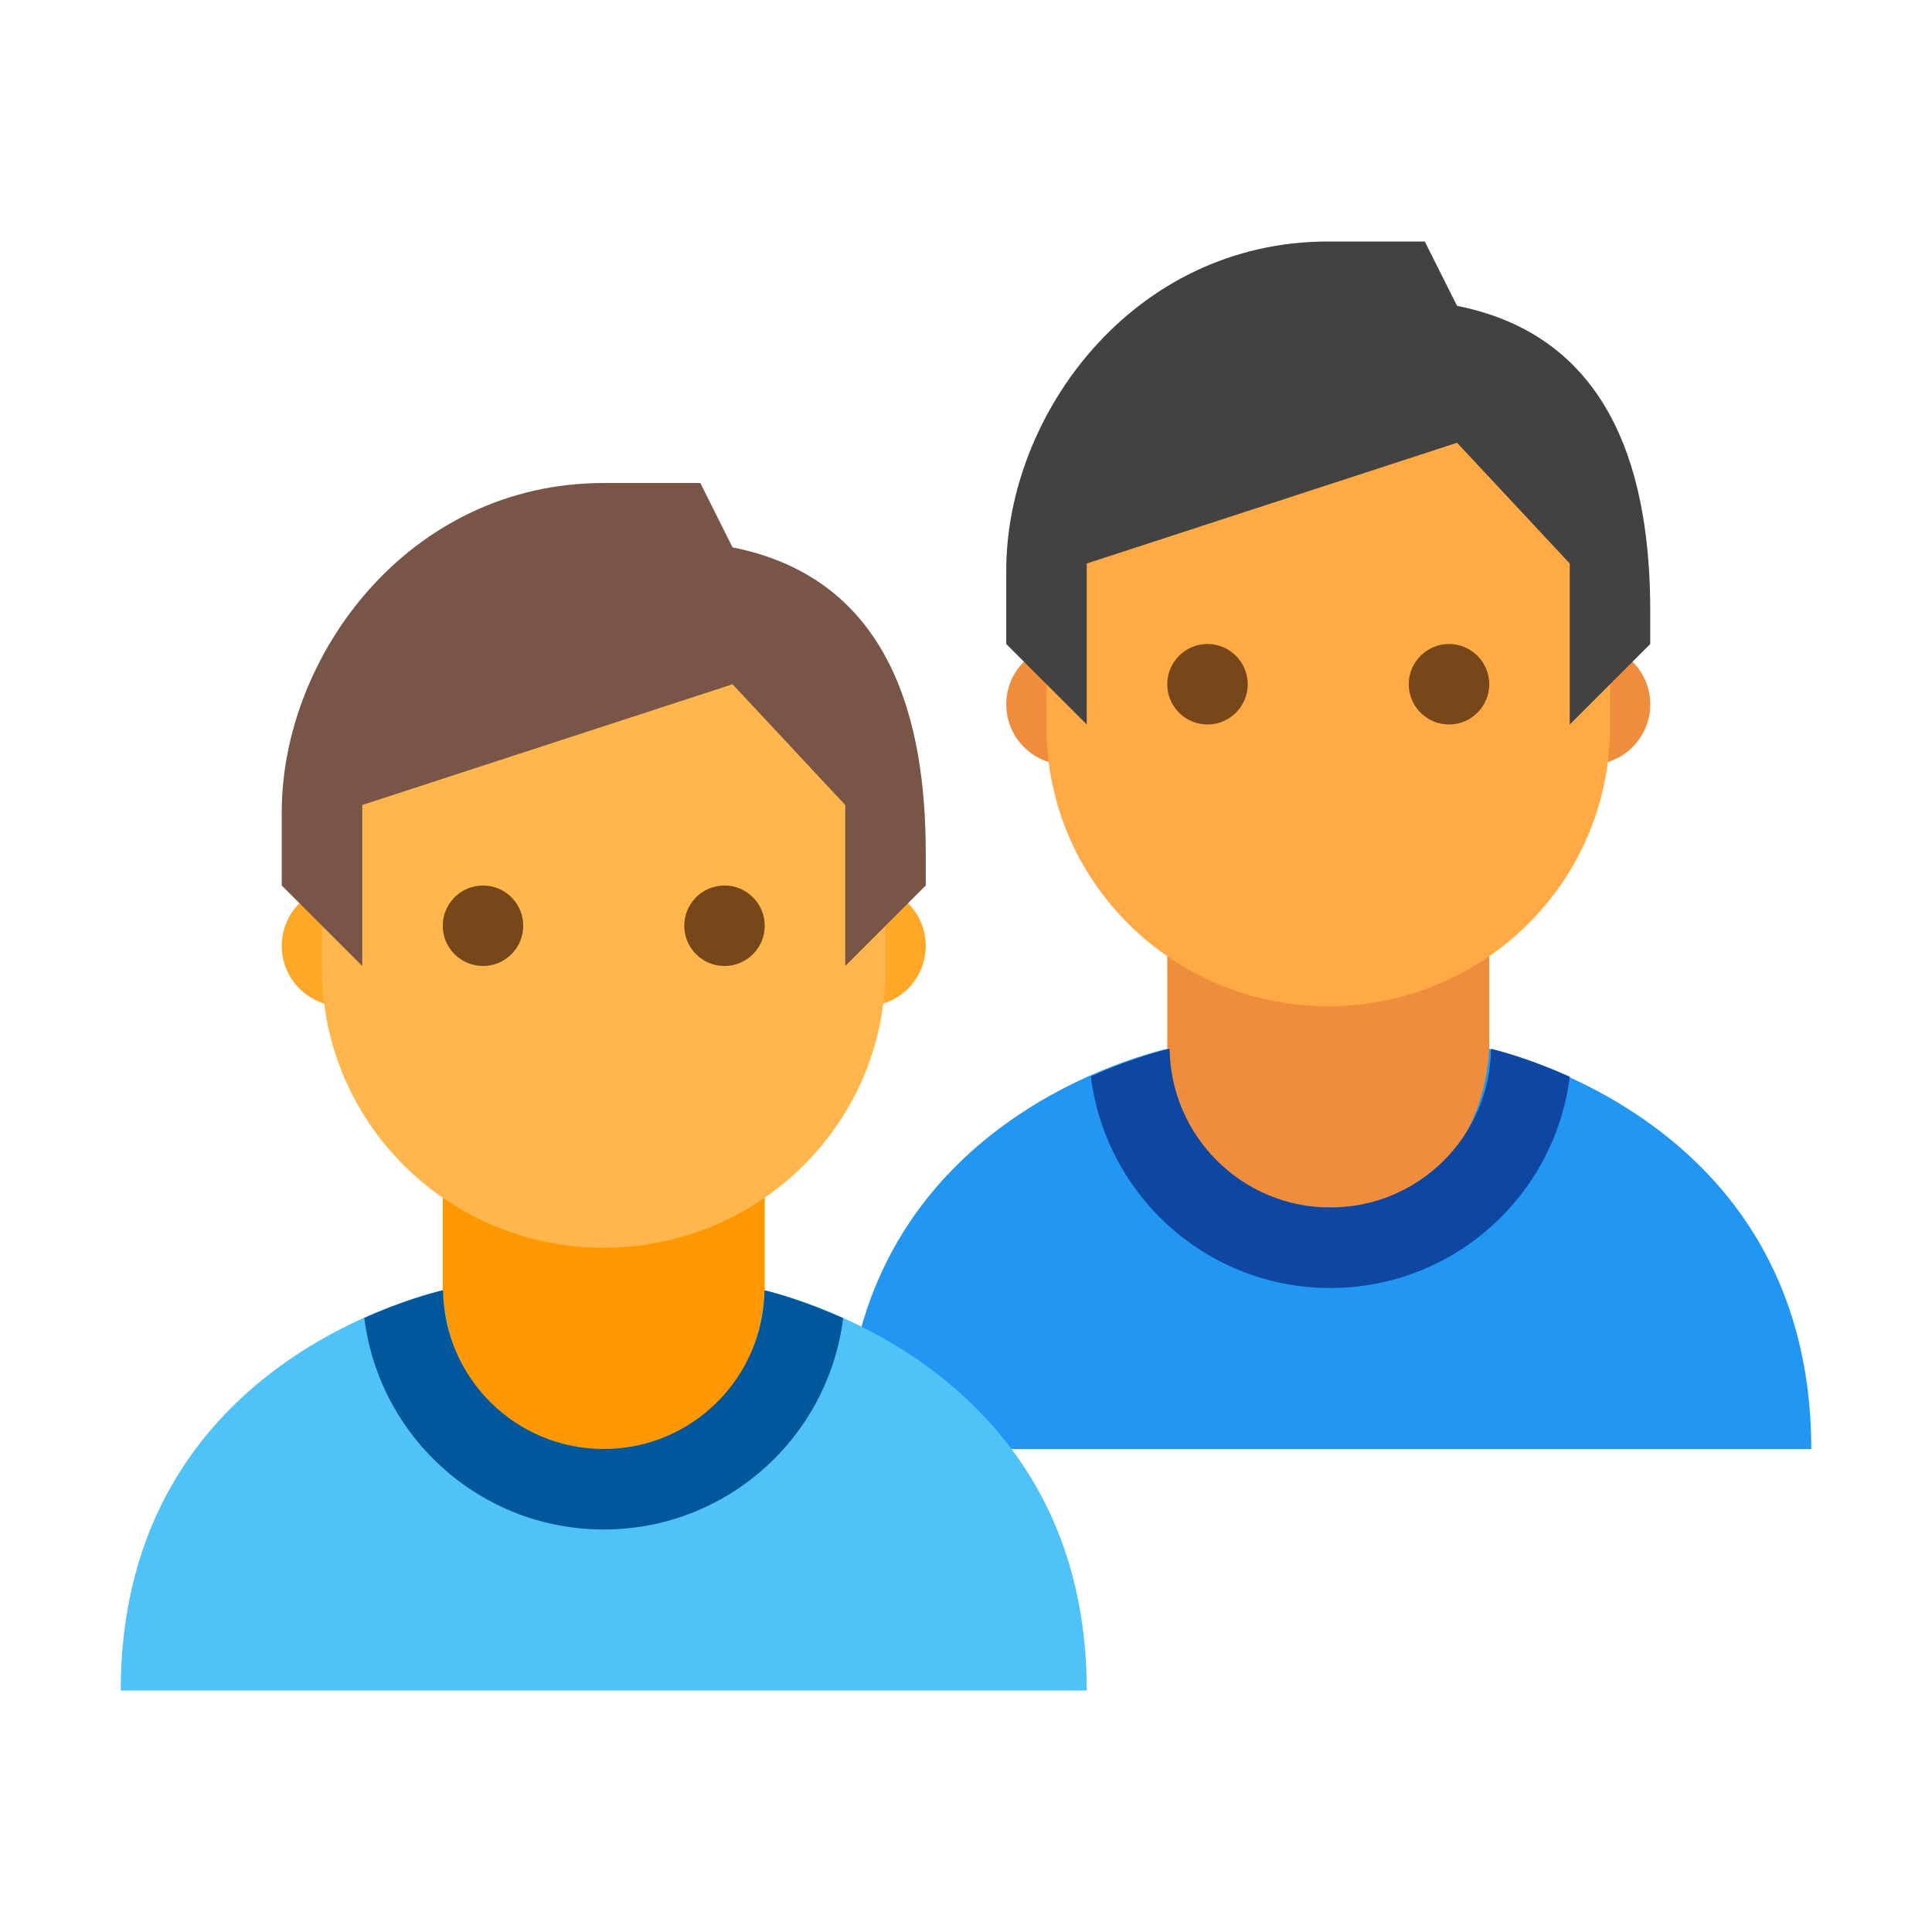<svg xmlns="http://www.w3.org/2000/svg"  viewBox="0 0 48 48" width="18px" height="18px"><path fill="#ffa726" d="M23,23.5c0,0.828-0.672,1.5-1.5,1.5c-0.829,0-1.5-0.672-1.5-1.5s0.671-1.5,1.5-1.5C22.328,22,23,22.672,23,23.5 M10,23.5c0-0.828-0.672-1.5-1.5-1.5S7,22.672,7,23.5S7.672,25,8.5,25S10,24.328,10,23.5"/><path fill="#ef8d3c" d="M41,17.5c0,0.828-0.672,1.5-1.5,1.5c-0.829,0-1.5-0.672-1.5-1.5s0.671-1.5,1.5-1.5C40.328,16,41,16.672,41,17.5 M28,17.5c0-0.828-0.672-1.5-1.5-1.5S25,16.672,25,17.5s0.672,1.5,1.5,1.5S28,18.328,28,17.5"/><path fill="#2196f3" d="M36.75,26L36.75,26L33,26.77L29.25,26c0,0-8.25,1.527-8.25,10h24C45,27.559,36.75,26,36.75,26"/><path fill="#ef8d3c" d="M33,30c-4,0-4-4-4-4v-4h8v4C37,26,37,30,33,30z"/><path fill="#ffaa45" d="M40,12c0-5.879-14-3.828-14,0v6.07c0,3.824,3.133,6.93,7,6.93c3.866,0,7-3.105,7-6.93V12z"/><path fill="#ff9800" d="M19,32c0,0,0,4-4,4s-4-4-4-4"/><path fill="#4fc3f7" d="M18.75,32L18.75,32L15,32.77L11.25,32c0,0-8.25,1.527-8.25,10h24C27,33.559,18.75,32,18.75,32"/><path fill="#0d47a1" d="M33.052,32c3.059,0,5.578-2.292,5.948-5.25c-0.884-0.398-1.603-0.607-1.954-0.693C37.015,28.238,35.241,30,33.052,30c-2.191,0-3.964-1.762-3.994-3.945c-0.353,0.086-1.071,0.293-1.955,0.688C27.469,29.705,29.99,32,33.052,32z"/><path fill="#ff9800" d="M15,36c-4,0-4-4-4-4v-4h8v4C19,32,19,36,15,36z"/><path fill="#ffb74d" d="M22,19.68c0-5.879-14-3.828-14,0v4.391C8,27.895,11.133,31,15,31c3.866,0,7-3.105,7-6.93V19.68z"/><path fill="#01579b" d="M15,38c3.059,0,5.578-2.292,5.948-5.25c-0.884-0.398-1.603-0.607-1.954-0.693C18.963,34.238,17.19,36,15,36c-2.19,0-3.964-1.762-3.994-3.945c-0.353,0.086-1.071,0.293-1.955,0.688C9.417,35.705,11.939,38,15,38z"/><path fill="#424242" d="M33,6c-4.86,0-8,4.313-8,8.172V16l2,2v-4l9.2-3l2.8,3v4l2-2v-0.809c0-3.218-0.831-6.803-4.8-7.592L35.399,6H33z"/><path fill="#795548" d="M15,12c-4.86,0-8,4.313-8,8.172V22l2,2v-4l9.2-3l2.8,3v4l2-2v-0.809c0-3.218-0.831-6.803-4.8-7.592L17.399,12H15z"/><path fill="#784719" d="M35 17c0-.551.448-1 1-1s1 .449 1 1-.448 1-1 1S35 17.551 35 17M29 17c0 .551.448 1 1 1s1-.449 1-1-.448-1-1-1S29 16.449 29 17M17 23c0-.551.448-1 1-1s1 .449 1 1-.448 1-1 1S17 23.551 17 23M11 23c0 .551.448 1 1 1s1-.449 1-1-.448-1-1-1S11 22.449 11 23"/></svg>